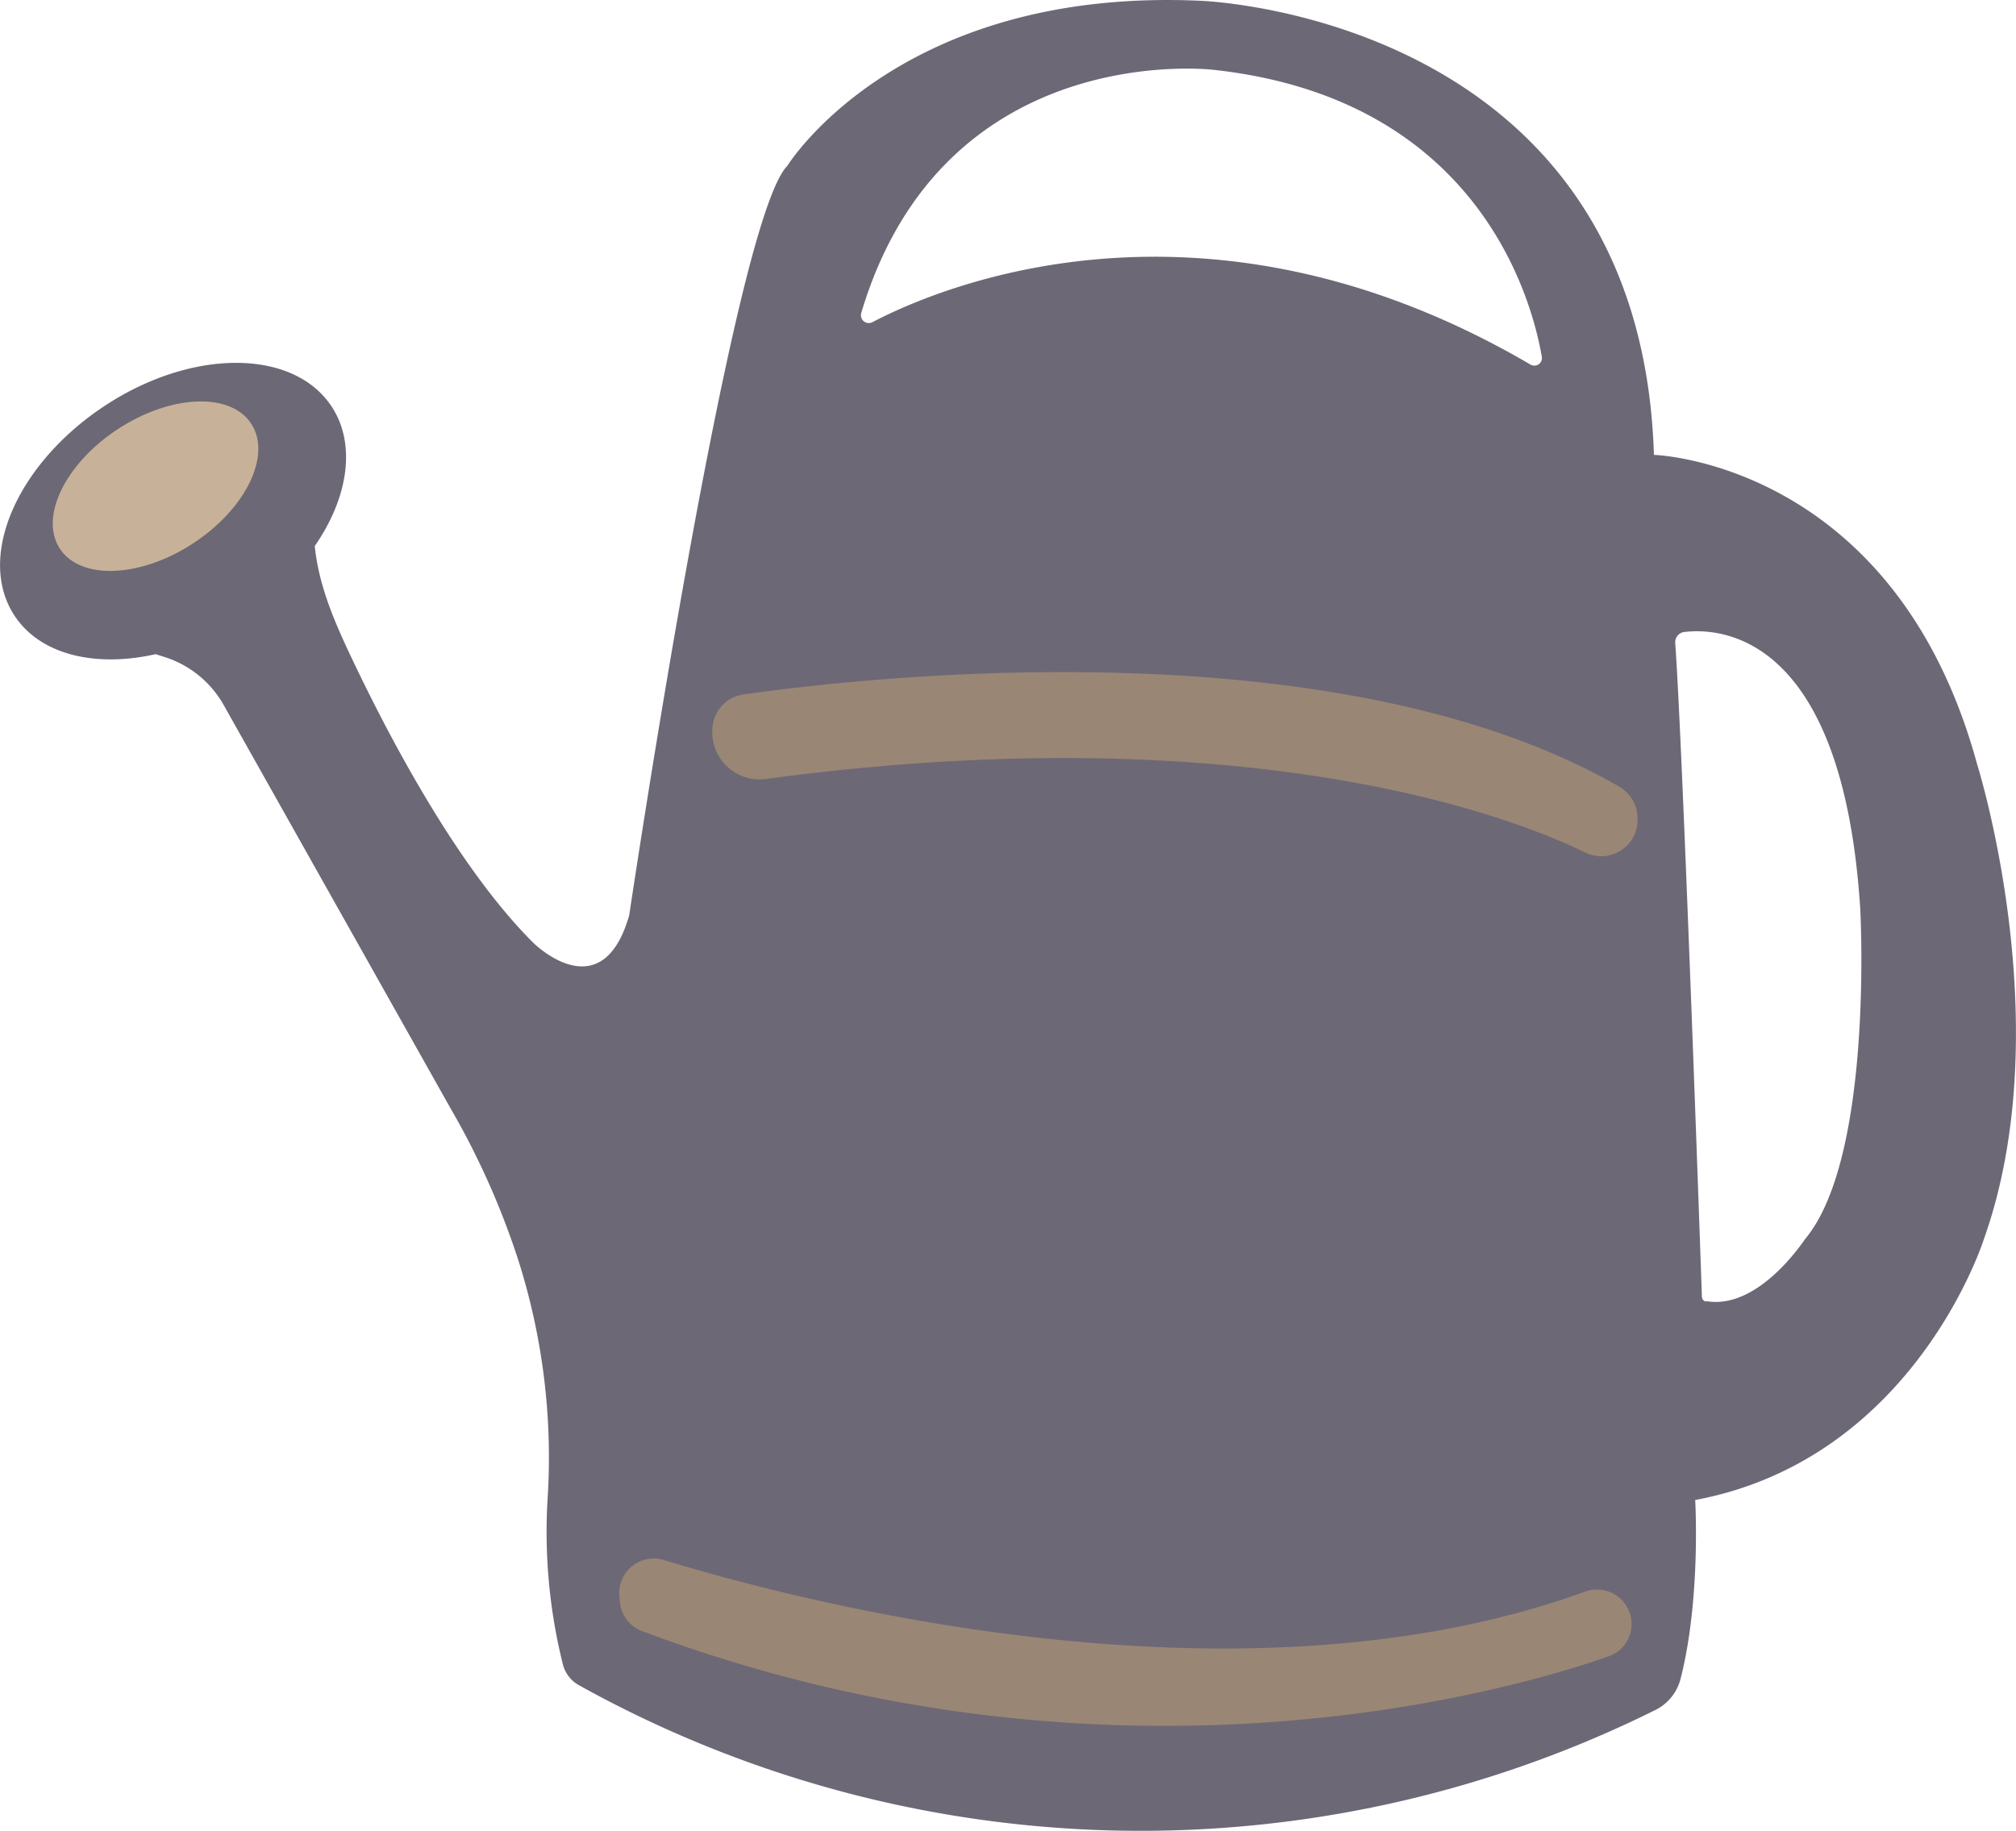 <svg xmlns="http://www.w3.org/2000/svg" viewBox="0 0 210.08 190.81"><defs><style>.cls-1{fill:#6d6875;}.cls-2{fill:#c7b299;}.cls-3{fill:#998675;}</style></defs><title>资源 7</title><g id="图层_2" data-name="图层 2"><g id="donghua"><path class="cls-1" d="M175.12,175c2.14-8.35,1.53-18.66,1.53-18.66h0c22.93-4.3,30.1-27.24,30.1-27.24,7.88-22.21-.72-49.44-.72-49.44-8.59-31.53-33.68-32.25-33.68-32.25h0C170.92,1.51,125.05.08,125.05.08c-31.53-1.43-43,17.2-43,17.2C76.32,23,65.57,95.39,65.57,95.39c-2.86,10-10,2.87-10,2.87C48,90.73,41,77.74,36.8,68.91c-1.83-3.83-3.58-7.77-4-12,3.47-5,4.36-10.6,1.75-14.55-4-6.05-14.61-6.06-23.73,0S-2.47,58.14,1.52,64.18c2.7,4.09,8.45,5.41,14.7,4l1,.32a10.83,10.83,0,0,1,6.1,5l23.62,42a82,82,0,0,1,7.15,16.09,67.81,67.81,0,0,1,3,24.19,57.12,57.12,0,0,0,1.58,17.75,3.47,3.47,0,0,0,1.69,2.13,120.5,120.5,0,0,0,112.21,2.53A5,5,0,0,0,175.12,175ZM159.49,38c-34-19.9-61.63-8.06-68.58-4.42a.82.82,0,0,1-1.15-1c8.58-28.74,36.73-25.3,36.73-25.3C154,10.3,159.61,31.1,160.66,37.14A.79.79,0,0,1,159.49,38Zm18.3,97.66a.52.52,0,0,1-.44-.5c-.18-5.19-2-57.32-2.78-68.14a1.08,1.08,0,0,1,.93-1.15c3.71-.45,16.52.1,18.35,28.86,0,0,1.43,25.79-5.73,34.39C188.12,129.07,183.34,136.58,177.79,135.61Z"/><ellipse class="cls-2" cx="16.21" cy="50.67" rx="11.91" ry="7.13" transform="translate(-25.06 17.1) rotate(-33.13)"/><path class="cls-3" d="M77.47,72.38c12.26-1.75,61.7-7.45,91.25,9.6a3.83,3.83,0,0,1,1.92,3.14v.19a3.78,3.78,0,0,1-5.46,3.54C154,83.4,125.67,75,79.81,81.19a4.93,4.93,0,0,1-5.53-5.65h0A3.75,3.75,0,0,1,77.47,72.38Z"/><path class="cls-3" d="M167.61,172.64C158.08,176,116.08,188.48,66.9,170a3.59,3.59,0,0,1-2.3-3q0-.3-.06-.63a3.6,3.6,0,0,1,4.63-3.78c14.88,4.54,60.21,16.29,96,3.3a3.61,3.61,0,0,1,4.81,3.95h0A3.58,3.58,0,0,1,167.61,172.64Z"/></g></g></svg>